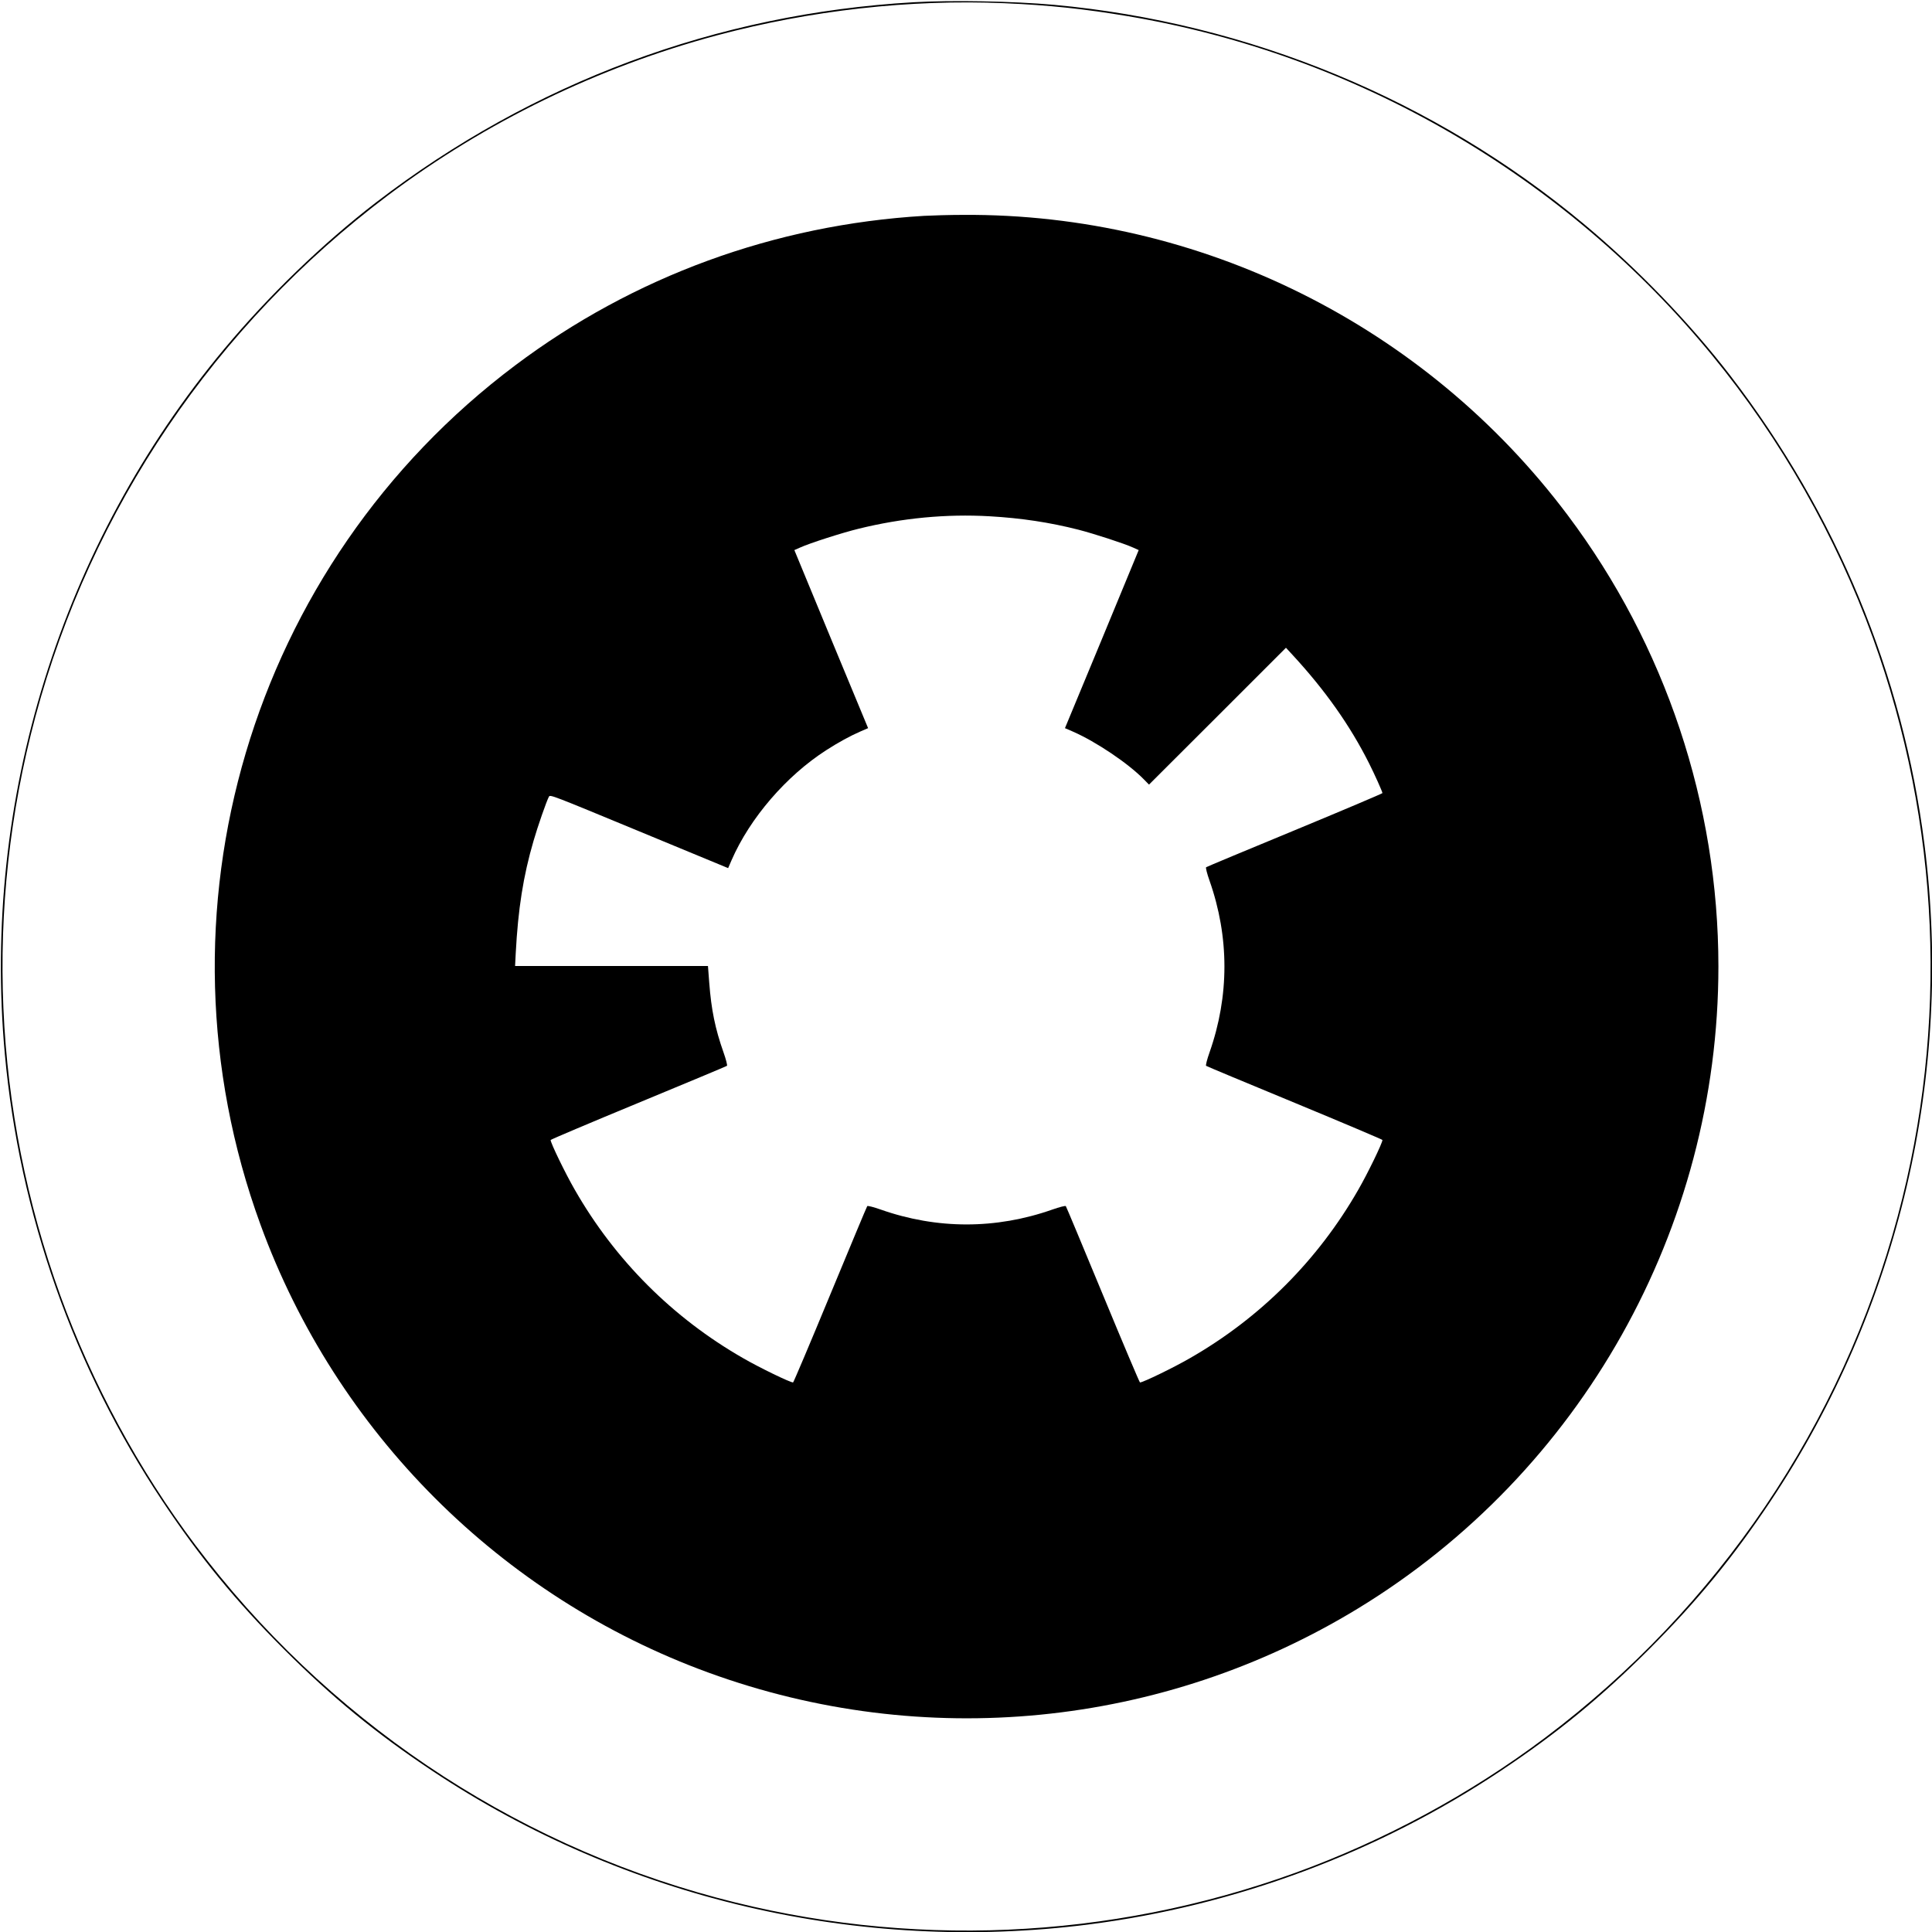 <?xml version="1.0" standalone="no"?>
<!DOCTYPE svg PUBLIC "-//W3C//DTD SVG 20010904//EN"
 "http://www.w3.org/TR/2001/REC-SVG-20010904/DTD/svg10.dtd">
<svg version="1.0" xmlns="http://www.w3.org/2000/svg"
 width="1800pt" height="1800pt" viewBox="0 0 1800 1800"
 preserveAspectRatio="xMidYMid meet">
<g transform="translate(0,1800) scale(0.1,-0.1)"
fill="#000000" stroke="none">
<path d="M8510 17979 c-1834 -106 -3549 -746 -5008 -1866 -494 -380 -999 -867
-1414 -1365 -1519 -1821 -2259 -4200 -2043 -6568 136 -1489 642 -2924 1467
-4163 349 -524 686 -935 1133 -1382 447 -447 858 -784 1382 -1133 1793 -1194
3972 -1704 6114 -1432 1372 175 2695 668 3842 1432 524 349 935 686 1382 1133
447 447 784 858 1133 1382 1194 1793 1704 3972 1432 6114 -202 1589 -820 3081
-1807 4367 -380 494 -867 999 -1365 1414 -1390 1160 -3125 1877 -4938 2043
-381 34 -951 45 -1310 24z m850 -9 c417 -18 745 -53 1150 -121 2128 -358 4071
-1487 5445 -3164 636 -776 1150 -1680 1493 -2625 628 -1733 709 -3612 232
-5393 -519 -1937 -1675 -3646 -3285 -4857 -703 -528 -1497 -957 -2325 -1258
-1733 -628 -3612 -709 -5393 -232 -1937 519 -3646 1675 -4857 3285 -528 703
-957 1497 -1258 2325 -628 1733 -709 3612 -232 5393 519 1937 1675 3646 3285
4857 910 684 1961 1195 3062 1490 875 234 1804 338 2683 300z"/>
<path d="M8610 15989 c-1392 -83 -2707 -564 -3810 -1393 -2469 -1854 -3433
-5104 -2373 -8006 706 -1935 2238 -3467 4173 -4173 2005 -732 4229 -513 6050
596 2082 1268 3360 3543 3360 5982 0 1513 -494 2993 -1404 4205 -1328 1770
-3424 2812 -5631 2798 -126 0 -291 -5 -365 -9z m610 -2799 c295 -17 560 -57
827 -125 147 -38 425 -128 511 -167 l51 -23 -343 -830 -344 -829 74 -32 c217
-95 517 -297 664 -448 l45 -46 638 637 638 638 60 -65 c305 -330 538 -660 715
-1013 51 -101 124 -264 124 -276 0 -4 -368 -160 -817 -346 -450 -186 -822
-341 -826 -345 -5 -5 9 -60 32 -125 185 -526 185 -1074 0 -1600 -23 -65 -37
-120 -32 -125 4 -4 376 -159 826 -345 449 -186 817 -342 817 -346 0 -28 -138
-313 -226 -465 -375 -655 -913 -1193 -1568 -1568 -152 -88 -437 -226 -465
-226 -4 0 -160 368 -346 818 -186 449 -341 821 -345 825 -5 5 -60 -9 -125 -32
-526 -185 -1074 -185 -1600 0 -65 23 -120 37 -125 32 -4 -4 -159 -376 -345
-825 -186 -450 -342 -818 -346 -818 -28 0 -313 138 -465 226 -655 375 -1193
913 -1568 1568 -88 152 -226 437 -226 465 0 4 368 160 818 346 449 186 821
341 825 345 5 5 -9 60 -32 125 -78 221 -114 398 -133 648 l-12 157 -898 0
-899 0 6 118 c22 415 70 720 166 1048 38 132 120 368 143 411 11 22 24 16 841
-322 l829 -343 32 74 c171 393 511 787 884 1026 110 71 222 132 314 172 l74
32 -344 829 -343 830 52 23 c89 41 395 139 547 176 406 100 817 139 1220 116z"/>
</g>
</svg>
